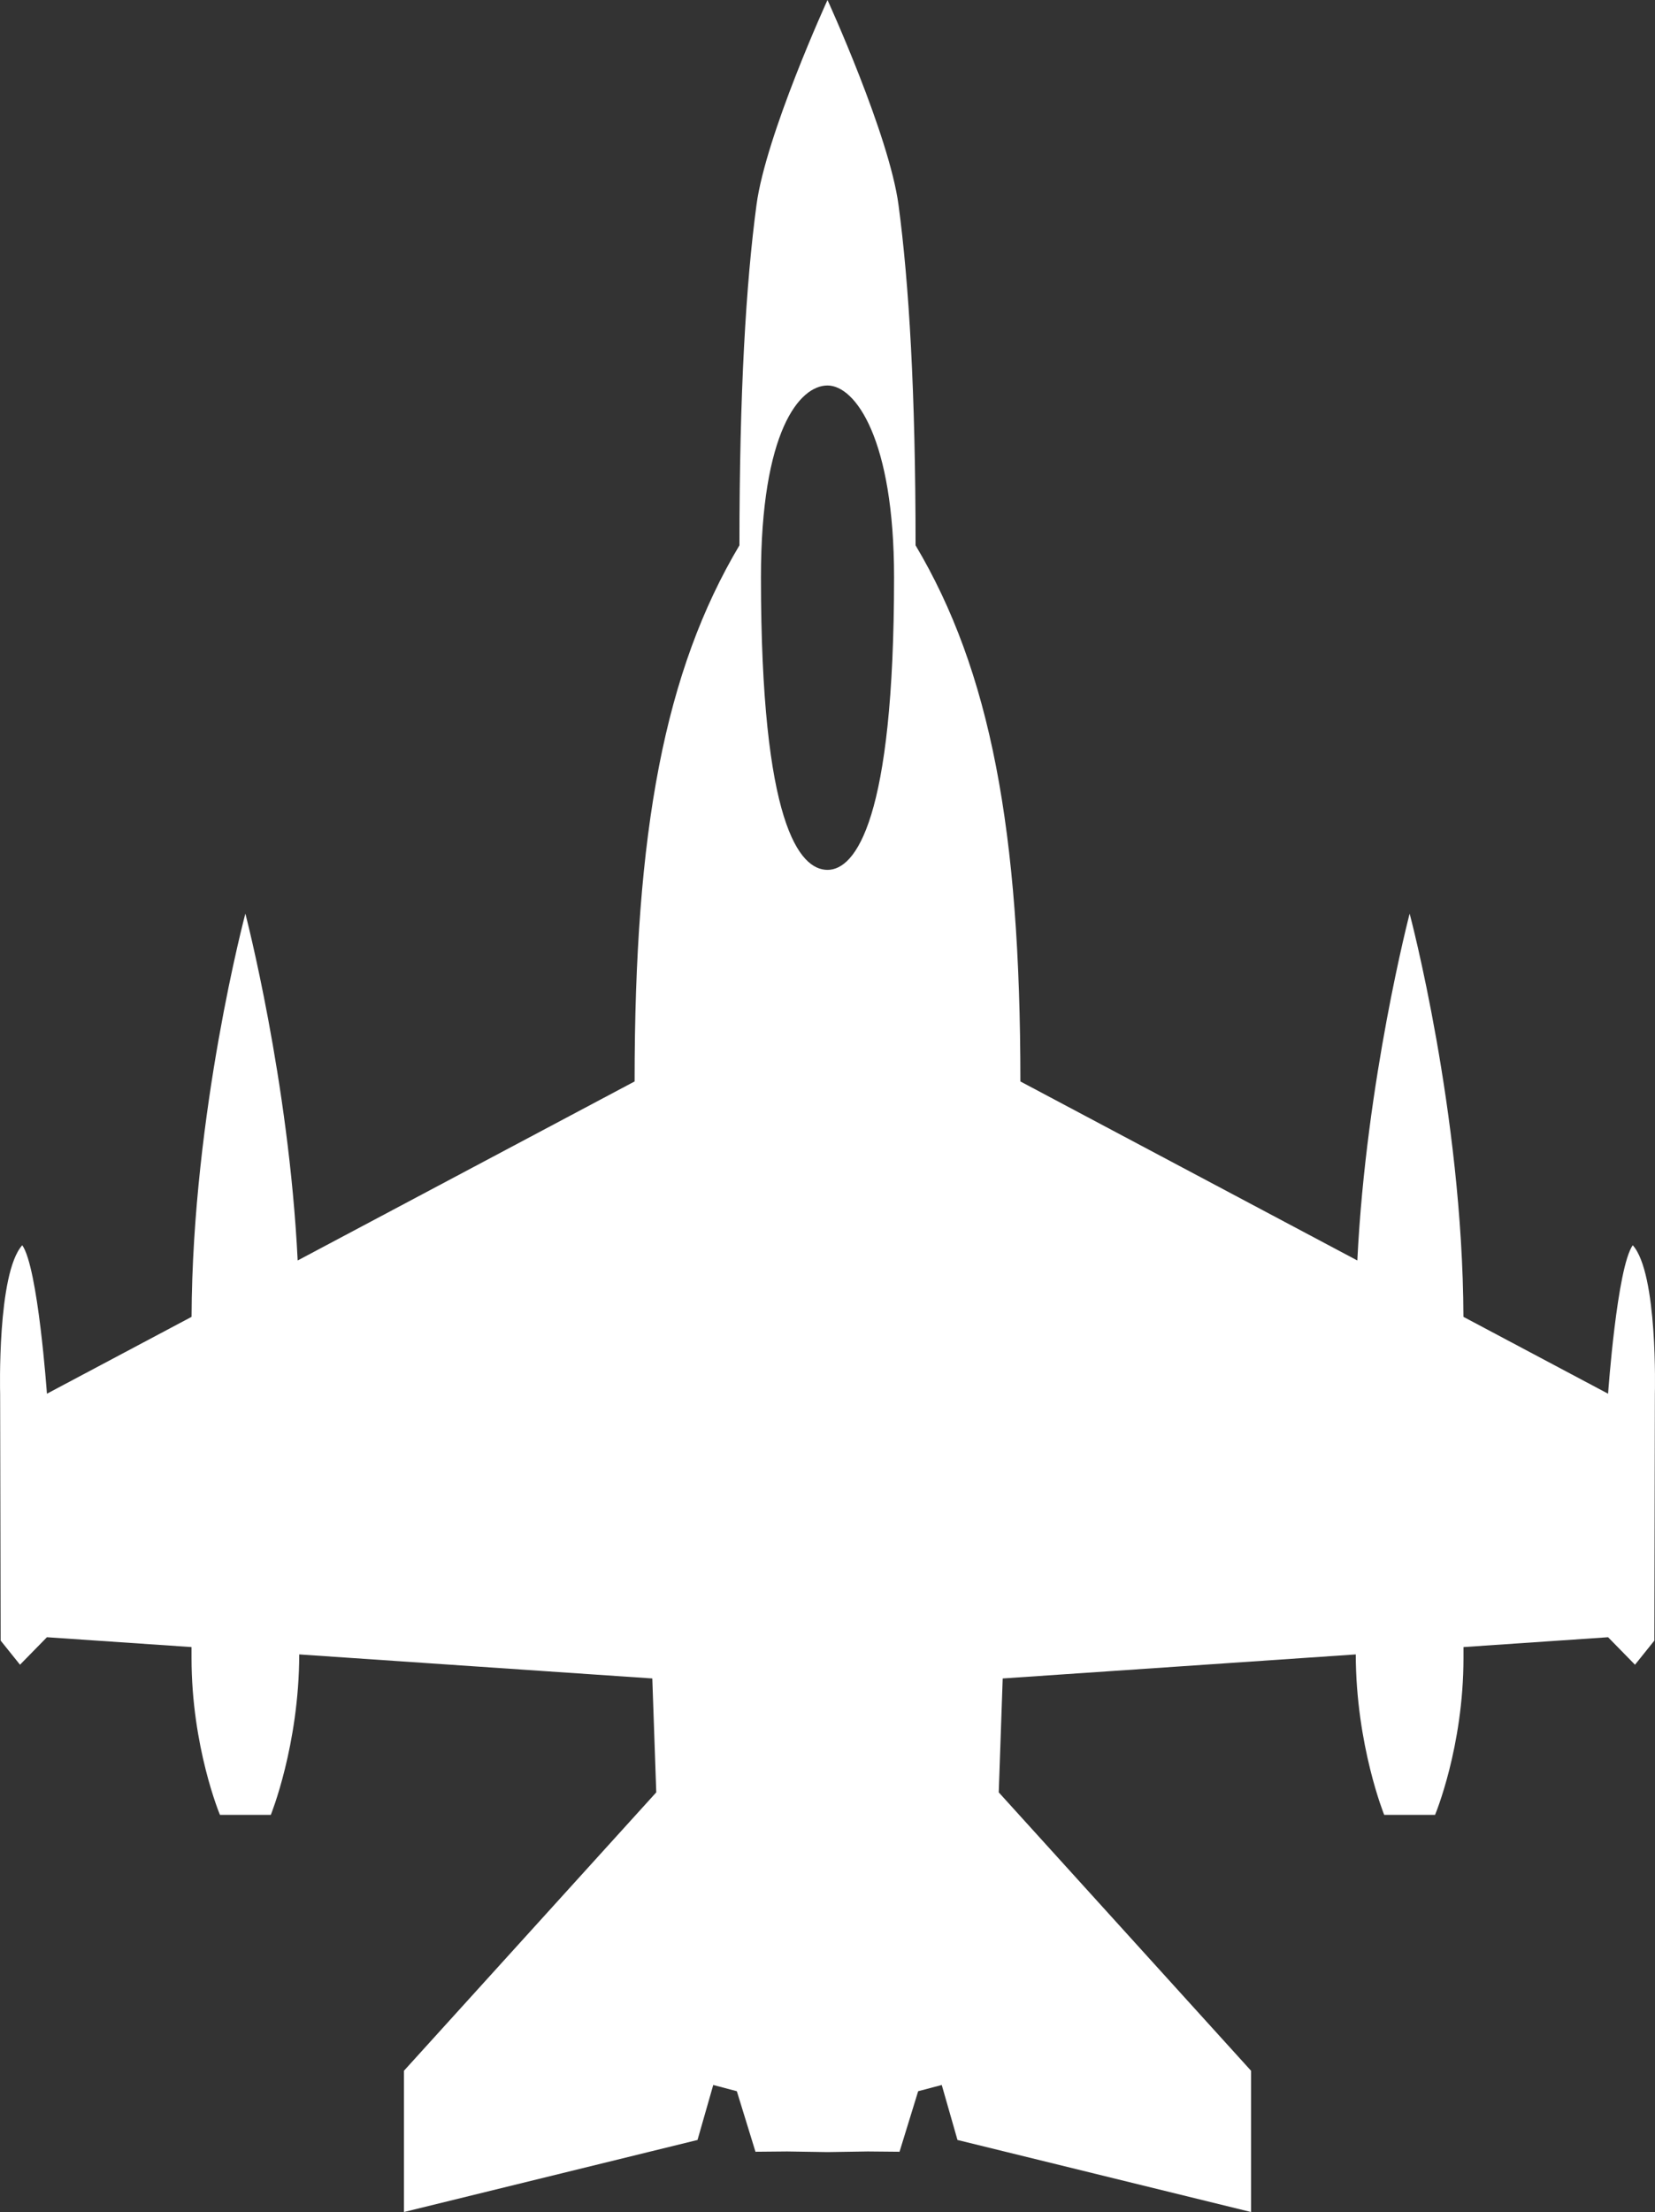 <?xml version="1.0" encoding="utf-8"?>
<!-- Generator: Adobe Illustrator 17.0.0, SVG Export Plug-In . SVG Version: 6.00 Build 0)  -->
<!DOCTYPE svg PUBLIC "-//W3C//DTD SVG 1.1//EN" "http://www.w3.org/Graphics/SVG/1.1/DTD/svg11.dtd">
<svg version="1.1" id="Lager_1" xmlns="http://www.w3.org/2000/svg" xmlns:xlink="http://www.w3.org/1999/xlink" x="0px" y="0px"
	 width="239.591px" height="320px" viewBox="0 0 239.591 320" enable-background="new 0 0 239.591 320" xml:space="preserve">
<rect x="0" y="0" width="239.591" height="320" fill="#333333" stroke="none"/>
<path fill="#FFFFFF" d="M236.368,180.143c-2.285,3.24-3.569,21.477-3.569,21.477l-20.939-11.118
	c-0.121-29.591-7.789-58.333-7.789-58.333s-6.296,24.1-7.573,50.177l-48.777-25.898c0-36.365-4.362-59.376-15.177-77.559
	c0-22.16-0.949-37.88-2.467-49.245C128.722,19.507,119.796,0,119.796,0s-8.926,19.507-10.281,29.644
	c-1.519,11.365-2.468,27.085-2.468,49.245C96.233,97.072,91.87,120.083,91.87,156.448l-48.777,25.898
	c-1.276-26.077-7.572-50.177-7.572-50.177s-7.669,28.742-7.79,58.333L6.793,201.62c0,0-1.284-18.237-3.569-21.477
	c-3.666,4.046-3.205,21.46-3.205,21.46l0.074,35.731l2.804,3.492l3.896-3.977l20.933,1.425c0,0.524,0,1.045,0,1.572
	c0,12.899,4.116,22.703,4.116,22.703h7.361c0,0,4.088-10.056,4.117-23.213l51.112,3.479l0.574,16.476l-36.524,40.271V320
	l42.496-10.422l2.277-7.955l3.415,0.9l2.698,8.759l4.588-0.042l5.84,0.091l5.839-0.091l4.588,0.042l2.698-8.759l3.415-0.9
	l2.277,7.955L181.11,320v-20.438l-36.524-40.271l0.574-16.476l51.112-3.479c0.029,13.157,4.117,23.213,4.117,23.213h7.361
	c0,0,4.116-9.804,4.116-22.703c0-0.526,0-1.047,0-1.572l20.934-1.425l3.896,3.977l2.804-3.492l0.074-35.731
	C239.573,201.603,240.034,184.189,236.368,180.143z M119.796,125.839c-4.031,0-9.635-6.579-9.635-42.336
	c0-21.158,5.604-27.737,9.635-27.737s9.635,7.747,9.635,27.737C129.431,118.676,123.827,125.839,119.796,125.839z"/>
</svg>
